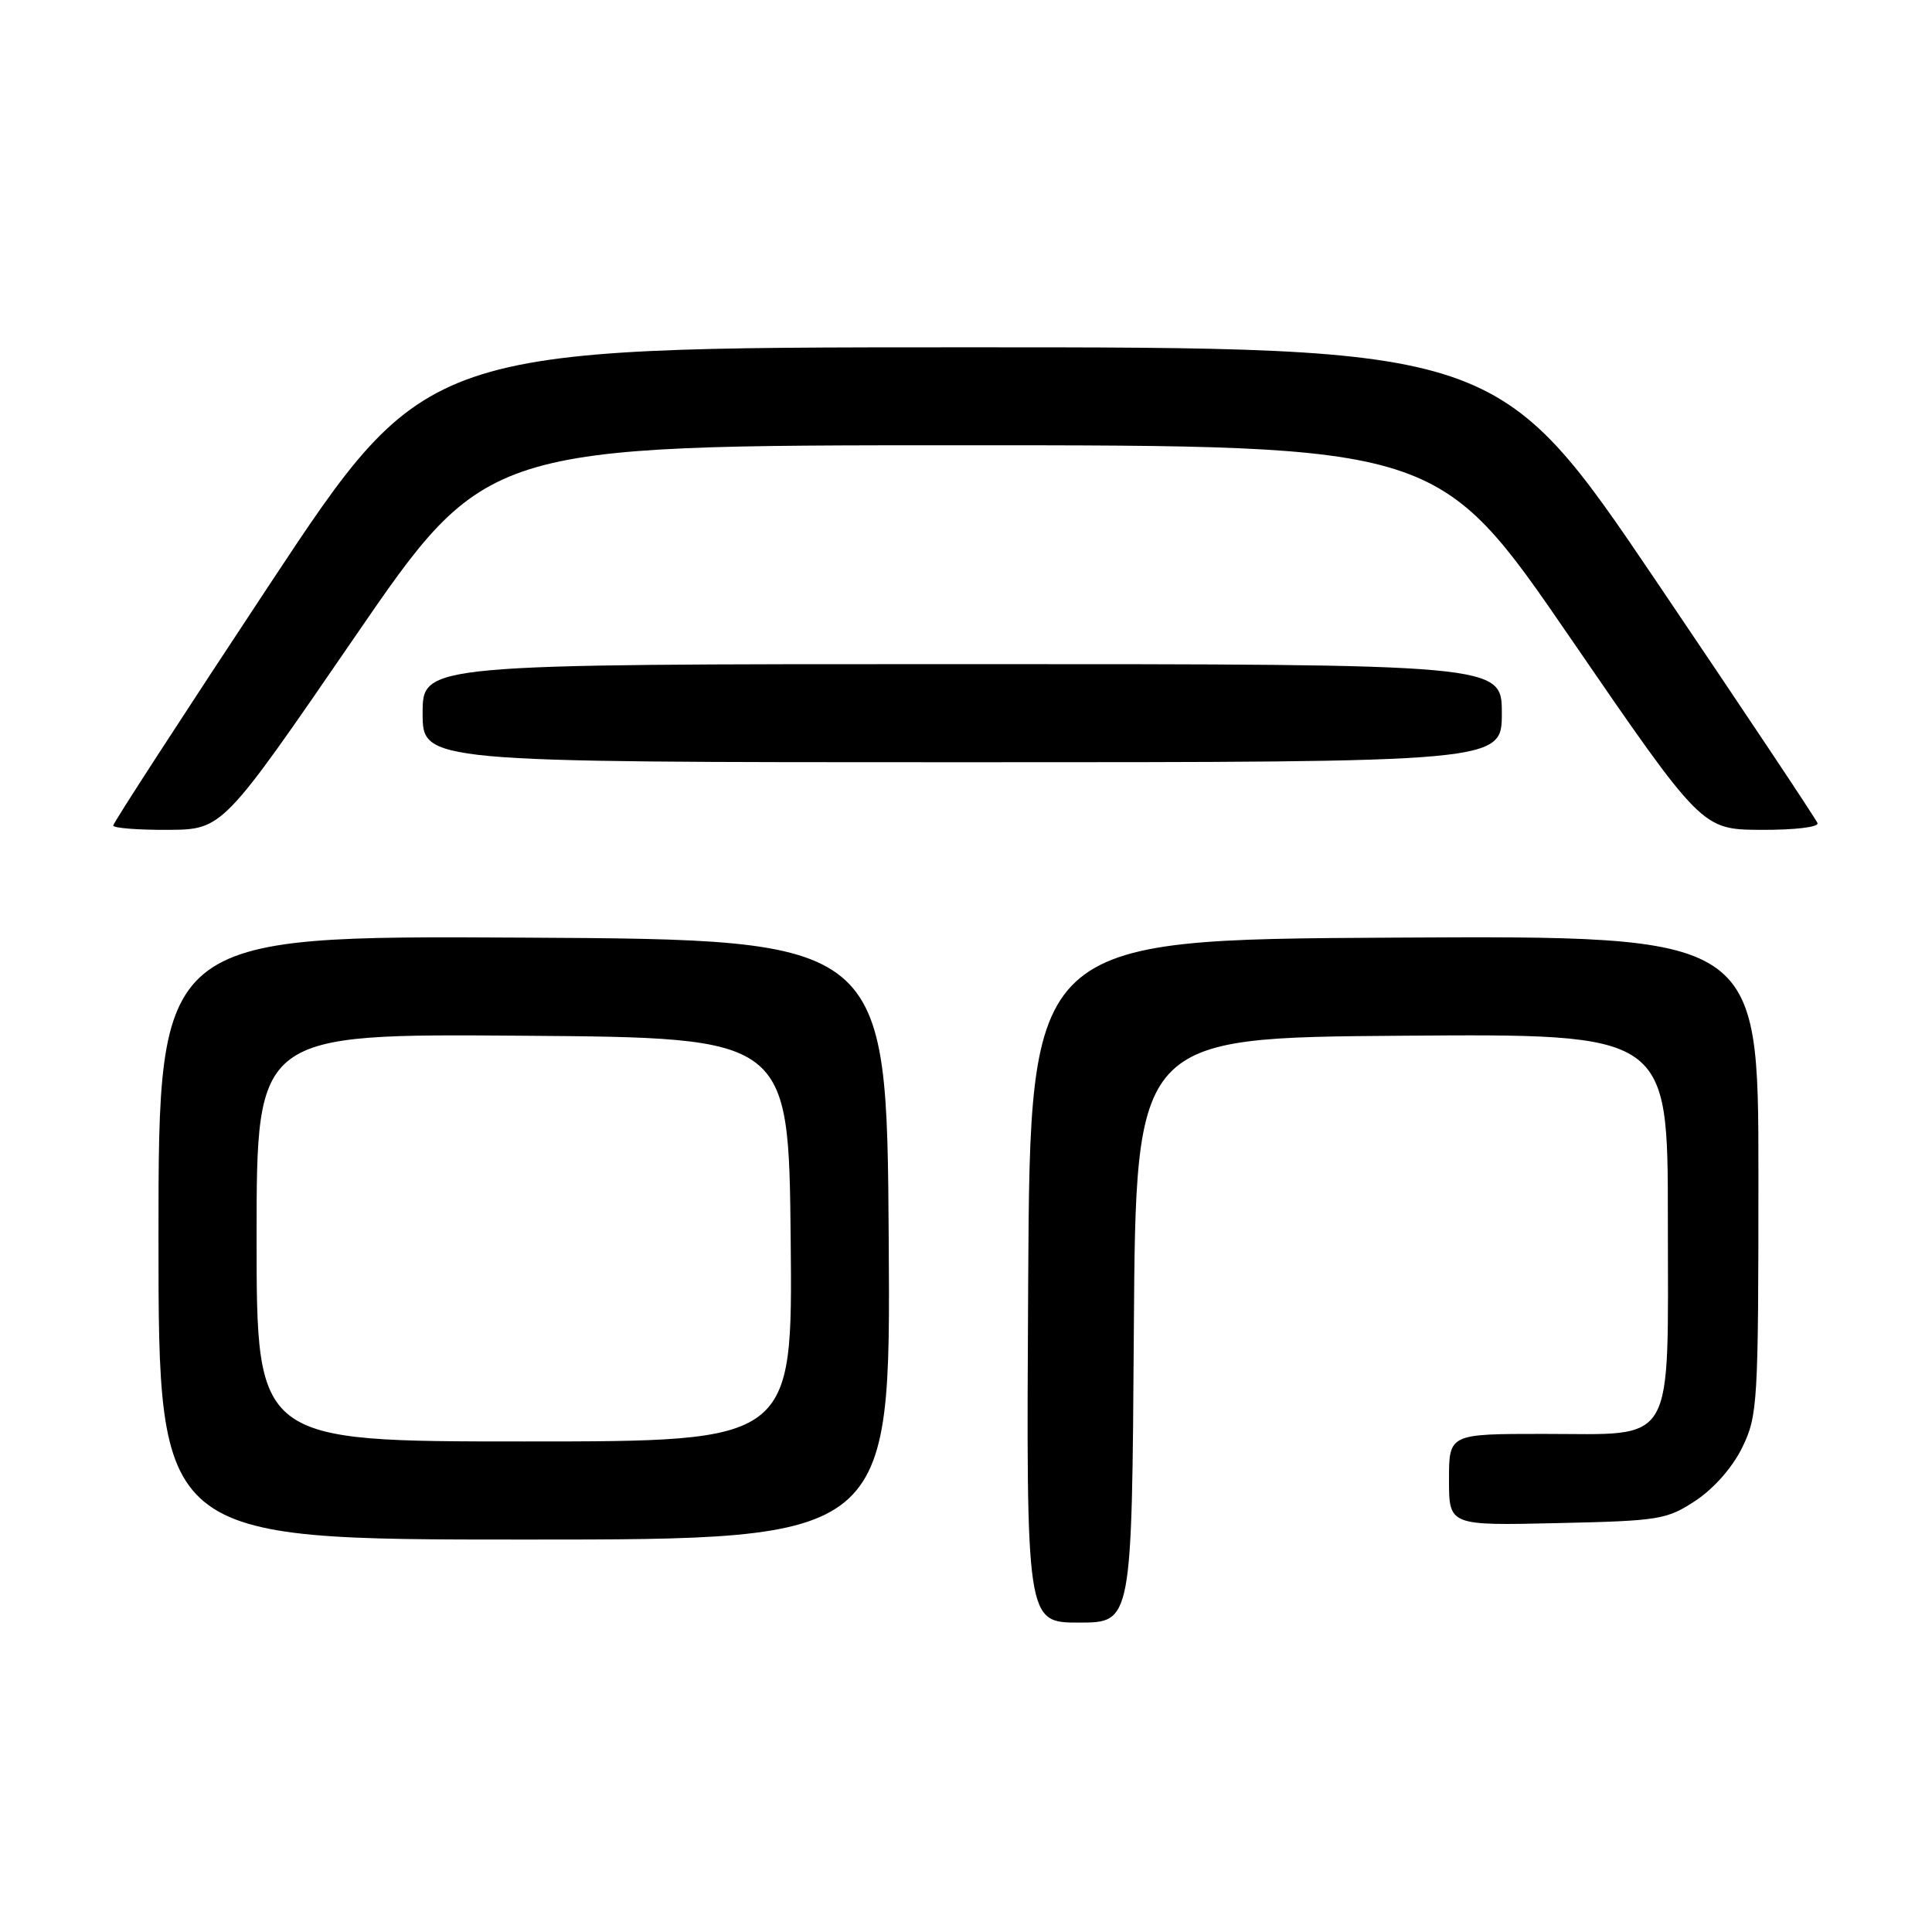 <?xml version="1.0" encoding="UTF-8" standalone="no"?>
<!DOCTYPE svg PUBLIC "-//W3C//DTD SVG 1.1//EN" "http://www.w3.org/Graphics/SVG/1.1/DTD/svg11.dtd" >
<svg xmlns="http://www.w3.org/2000/svg" xmlns:xlink="http://www.w3.org/1999/xlink" version="1.1" viewBox="0 0 256 256">
 <g >
 <path fill="currentColor"
d=" M 150.24 176.25 C 150.50 137.50 150.50 137.50 185.75 137.24 C 221.00 136.97 221.00 136.97 221.00 161.49 C 221.00 192.13 222.23 190.00 204.50 190.00 C 192.00 190.00 192.00 190.00 192.00 196.07 C 192.00 202.15 192.00 202.15 206.33 201.82 C 219.93 201.52 220.86 201.36 224.71 198.82 C 227.14 197.20 229.60 194.39 230.88 191.75 C 232.90 187.57 233.00 185.93 233.00 155.67 C 233.00 123.98 233.00 123.98 184.75 124.24 C 136.50 124.50 136.50 124.50 136.24 169.75 C 135.98 215.00 135.98 215.00 142.98 215.00 C 149.98 215.00 149.98 215.00 150.24 176.25 Z  M 117.76 164.25 C 117.50 124.50 117.50 124.50 69.25 124.24 C 21.00 123.98 21.00 123.98 21.00 163.99 C 21.00 204.00 21.00 204.00 69.51 204.00 C 118.02 204.00 118.02 204.00 117.76 164.25 Z  M 46.97 84.46 C 64.44 59.00 64.44 59.00 127.50 59.00 C 190.56 59.00 190.56 59.00 208.03 84.46 C 225.50 109.91 225.50 109.91 233.33 109.96 C 237.77 109.98 241.02 109.60 240.83 109.07 C 240.65 108.55 231.05 94.16 219.50 77.07 C 198.50 46.01 198.50 46.01 127.50 46.02 C 56.50 46.03 56.50 46.03 35.75 77.40 C 24.34 94.66 15.00 109.05 15.00 109.39 C 15.00 109.72 18.26 109.98 22.25 109.96 C 29.50 109.91 29.50 109.91 46.97 84.46 Z  M 199.00 94.50 C 199.00 88.00 199.00 88.00 127.50 88.00 C 56.00 88.00 56.00 88.00 56.00 94.50 C 56.00 101.00 56.00 101.00 127.50 101.00 C 199.00 101.00 199.00 101.00 199.00 94.50 Z  M 34.00 163.99 C 34.00 136.97 34.00 136.97 69.25 137.24 C 104.50 137.50 104.50 137.50 104.77 164.25 C 105.03 191.00 105.03 191.00 69.52 191.00 C 34.00 191.00 34.00 191.00 34.00 163.99 Z "/>
</g>
</svg>